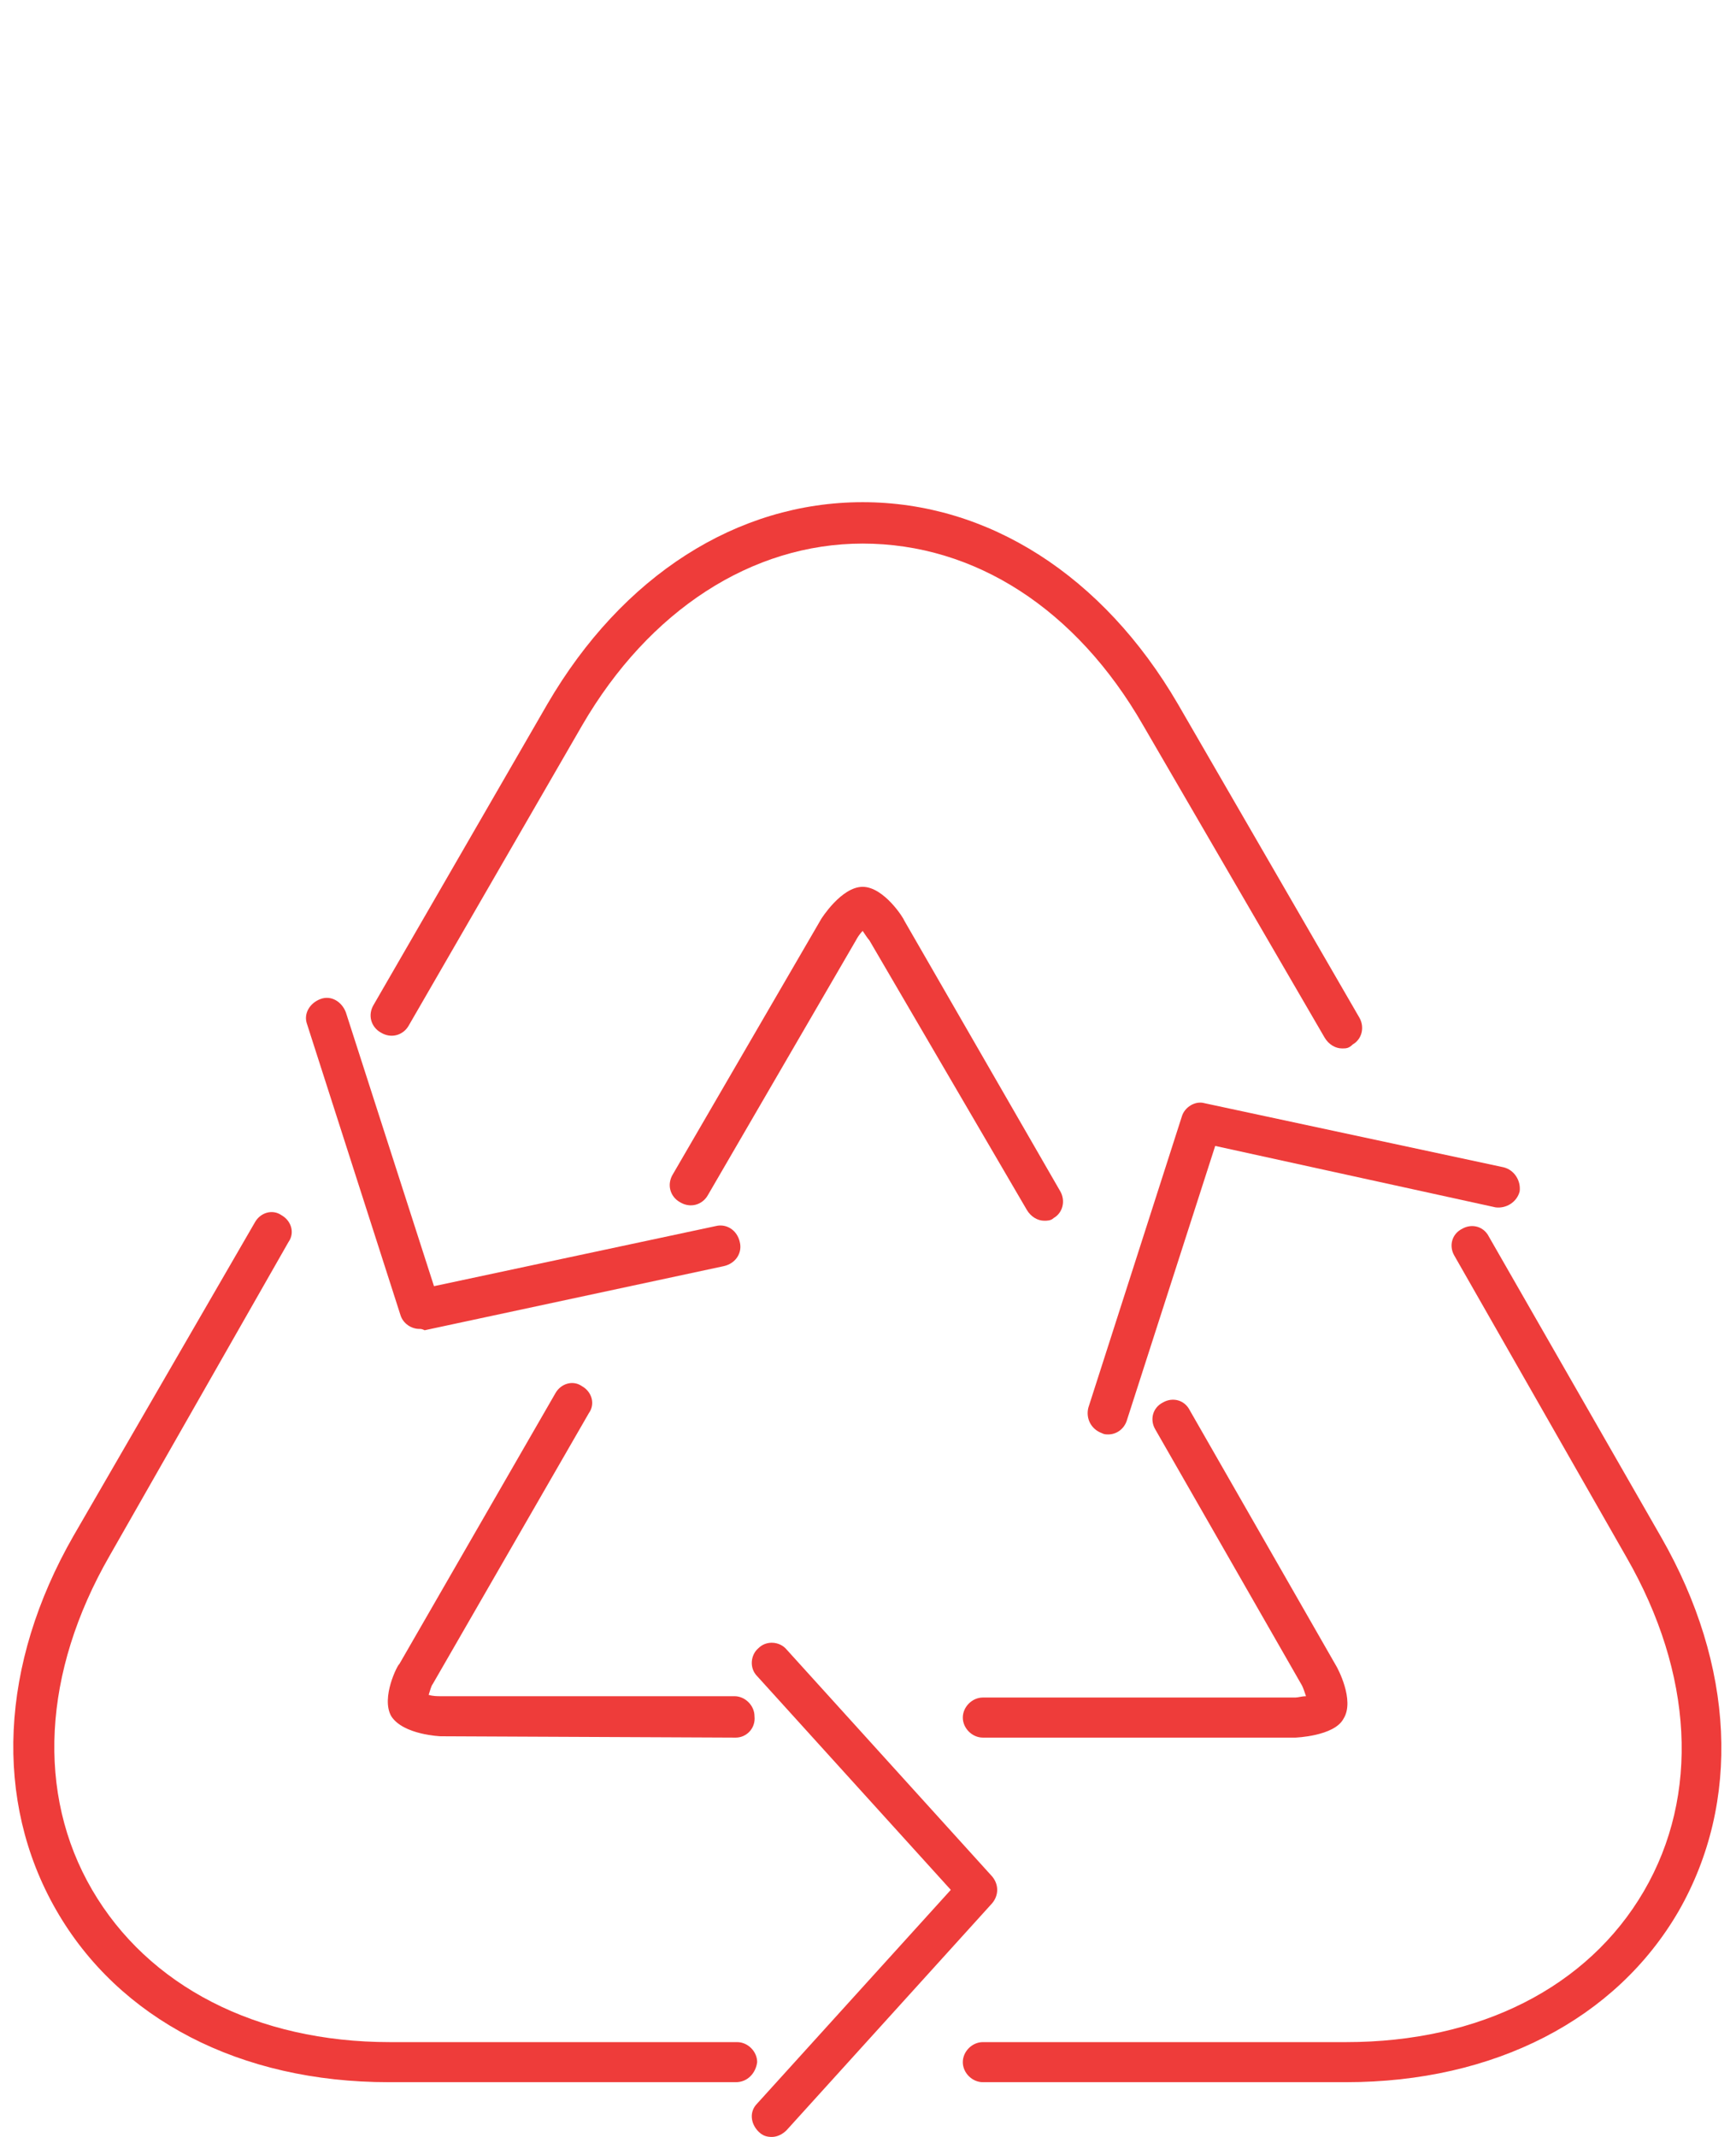 <?xml version="1.0" encoding="utf-8"?>
<!-- Generator: Adobe Illustrator 21.0.0, SVG Export Plug-In . SVG Version: 6.00 Build 0)  -->
<svg version="1.1" id="Layer_1" xmlns="http://www.w3.org/2000/svg" xmlns:xlink="http://www.w3.org/1999/xlink" x="0px" y="0px"
	 viewBox="0 0 130 160" style="enable-background:new 0 0 130 160;" xml:space="preserve">
<style type="text/css">
	.st0{clip-path:url(#SVGID_2_);}
	.st1{clip-path:url(#SVGID_4_);}
	.st2{clip-path:url(#SVGID_6_);}
	.st3{clip-path:url(#SVGID_8_);}
	.st4{clip-path:url(#SVGID_12_);}
	.st5{fill:#EE3C3A;}
	.st6{clip-path:url(#SVGID_14_);}
	.st7{clip-path:url(#SVGID_18_);}
	.st8{clip-path:url(#SVGID_22_);}
	.st9{clip-path:url(#SVGID_24_);}
	.st10{clip-path:url(#SVGID_28_);}
	.st11{clip-path:url(#SVGID_30_);}
	.st12{clip-path:url(#SVGID_34_);}
	.st13{fill:none;}
	.st14{fill-rule:evenodd;clip-rule:evenodd;fill:none;}
	.st15{clip-path:url(#SVGID_46_);}
	.st16{clip-path:url(#SVGID_48_);}
	.st17{clip-path:url(#SVGID_52_);}
	.st18{clip-path:url(#SVGID_54_);}
	.st19{clip-path:url(#SVGID_56_);fill:#EE3A39;}
	.st20{clip-path:url(#SVGID_58_);}
	.st21{clip-path:url(#SVGID_60_);fill:#EE3A39;}
	.st22{clip-path:url(#SVGID_62_);}
	.st23{clip-path:url(#SVGID_64_);fill:#EE3A39;}
	.st24{clip-path:url(#SVGID_66_);}
	.st25{clip-path:url(#SVGID_68_);fill:#EE3A39;}
	.st26{clip-path:url(#SVGID_70_);}
	.st27{clip-path:url(#SVGID_72_);fill:#EE3A39;}
	.st28{clip-path:url(#SVGID_74_);}
	.st29{clip-path:url(#SVGID_76_);fill:#EE3A39;}
	.st30{clip-path:url(#SVGID_78_);}
	.st31{clip-path:url(#SVGID_82_);}
	.st32{clip-path:url(#SVGID_86_);}
	.st33{clip-path:url(#SVGID_90_);}
	.st34{clip-path:url(#SVGID_94_);}
	.st35{clip-path:url(#SVGID_98_);}
	.st36{clip-path:url(#SVGID_102_);}
	.st37{clip-path:url(#SVGID_106_);}
	.st38{clip-path:url(#SVGID_110_);}
	.st39{clip-path:url(#SVGID_114_);}
	.st40{clip-path:url(#SVGID_118_);}
	.st41{clip-path:url(#SVGID_122_);}
	.st42{clip-path:url(#SVGID_126_);}
	.st43{clip-path:url(#SVGID_130_);}
	.st44{clip-path:url(#SVGID_134_);}
	.st45{clip-path:url(#SVGID_138_);}
	.st46{clip-path:url(#SVGID_142_);}
	.st47{clip-path:url(#SVGID_146_);}
	.st48{clip-path:url(#SVGID_150_);}
	.st49{clip-path:url(#SVGID_154_);}
	.st50{clip-path:url(#SVGID_158_);}
</style>
<g>
	<g>
		<path class="st5" d="M100.8,155.9H73.6c-0.8,0-1.5-0.7-1.5-1.5s0.7-1.5,1.5-1.5h27.2c10,0,18.1-4.1,22.3-11.3
			c4.2-7.2,3.7-16.3-1.3-25L108.9,94c-0.4-0.7-0.2-1.6,0.6-2c0.7-0.4,1.6-0.2,2,0.6l12.9,22.5c5.5,9.6,6,19.8,1.3,28
			C121,151.2,111.9,155.9,100.8,155.9z"/>
	</g>
	<g>
		<path class="st5" d="M97,130.1H73.6c-0.8,0-1.5-0.7-1.5-1.5s0.7-1.5,1.5-1.5H97c0.2,0,0.5-0.1,0.8-0.1c-0.1-0.3-0.2-0.6-0.3-0.8
			l-11-19.2c-0.4-0.7-0.2-1.6,0.6-2c0.7-0.4,1.6-0.2,2,0.6l11,19.2c0,0,1.4,2.5,0.5,3.9C99.9,130,97,130.1,97,130.1z M98,127.5
			L98,127.5L98,127.5z M98.4,126.8L98.4,126.8L98.4,126.8z"/>
	</g>
	<g>
		<path class="st5" d="M83,107.4c-0.2,0-0.3,0-0.5-0.1c-0.8-0.3-1.2-1.1-1-1.9l7-21.8c0.2-0.7,1-1.2,1.7-1l22.4,4.8
			c0.8,0.2,1.3,1,1.2,1.8c-0.2,0.8-1,1.3-1.8,1.2L91,85.8l-6.6,20.5C84.2,107,83.6,107.4,83,107.4z"/>
	</g>
	<g>
		<path class="st5" d="M100.5,78.5c-0.5,0-1-0.3-1.3-0.8L85.6,54.3c-5-8.7-12.6-13.6-21-13.6c0,0,0,0,0,0c-8.3,0-16,5-21,13.6
			l-13,22.5c-0.4,0.7-1.3,1-2.1,0.5c-0.7-0.4-1-1.3-0.5-2.1l13-22.5c5.6-9.6,14.2-15.1,23.6-15.1c0,0,0,0,0,0
			c9.4,0,18,5.5,23.6,15.1l13.6,23.5c0.4,0.7,0.2,1.6-0.5,2C101,78.5,100.8,78.5,100.5,78.5z"/>
	</g>
	<g>
		<path class="st5" d="M78.2,91.4c-0.5,0-1-0.3-1.3-0.8L65.1,70.4c-0.1-0.1-0.3-0.4-0.5-0.7c-0.2,0.2-0.4,0.5-0.5,0.7L53,89.5
			c-0.4,0.7-1.3,1-2.1,0.5c-0.7-0.4-1-1.3-0.5-2.1l11.1-19.1c0,0,1.5-2.4,3.1-2.4c1.6,0,3.1,2.4,3.1,2.5l11.7,20.3
			c0.4,0.7,0.2,1.6-0.5,2C78.7,91.4,78.4,91.4,78.2,91.4z M65,69.4L65,69.4z"/>
	</g>
	<g>
		<path class="st5" d="M31.4,99.5c-0.6,0-1.2-0.4-1.4-1l-7-21.8c-0.3-0.8,0.2-1.6,1-1.9c0.8-0.3,1.6,0.2,1.9,1l6.6,20.5l21.1-4.5
			c0.8-0.2,1.6,0.3,1.8,1.2c0.2,0.8-0.3,1.6-1.2,1.8l-22.4,4.8C31.6,99.5,31.5,99.5,31.4,99.5z"/>
	</g>
	<g>
		<path class="st5" d="M55.1,155.9C55.1,155.9,55.1,155.9,55.1,155.9l-26,0c-11.1,0-20.2-4.7-24.9-12.9c-4.7-8.2-4.2-18.4,1.3-28
			l13.6-23.5c0.4-0.7,1.3-1,2-0.5c0.7,0.4,1,1.3,0.5,2L8.2,116.5c-5,8.7-5.5,17.8-1.3,25c4.2,7.2,12.3,11.4,22.3,11.4l26,0
			c0.8,0,1.5,0.7,1.5,1.5C56.6,155.2,56,155.9,55.1,155.9z"/>
	</g>
	<g>
		<path class="st5" d="M55.1,130.1C55.1,130.1,55.1,130.1,55.1,130.1L33,130c0,0-2.8-0.1-3.7-1.5c-0.8-1.4,0.5-3.9,0.6-3.9
			l11.7-20.3c0.4-0.7,1.3-1,2-0.5c0.7,0.4,1,1.3,0.5,2l-11.7,20.3c-0.1,0.1-0.2,0.5-0.3,0.8c0.3,0.1,0.7,0.1,0.8,0.1l22.1,0
			c0.8,0,1.5,0.7,1.5,1.5C56.6,129.4,55.9,130.1,55.1,130.1z M31.6,126.7L31.6,126.7z"/>
	</g>
	<g>
		<path class="st5" d="M57.8,160c-0.4,0-0.7-0.1-1-0.4c-0.6-0.6-0.7-1.5-0.1-2.1l14.5-16l-14.5-16c-0.6-0.6-0.5-1.6,0.1-2.1
			c0.6-0.6,1.6-0.5,2.1,0.1l15.4,17c0.5,0.6,0.5,1.4,0,2l-15.4,17C58.6,159.8,58.2,160,57.8,160z"/>
	</g>
</g>
</svg>
